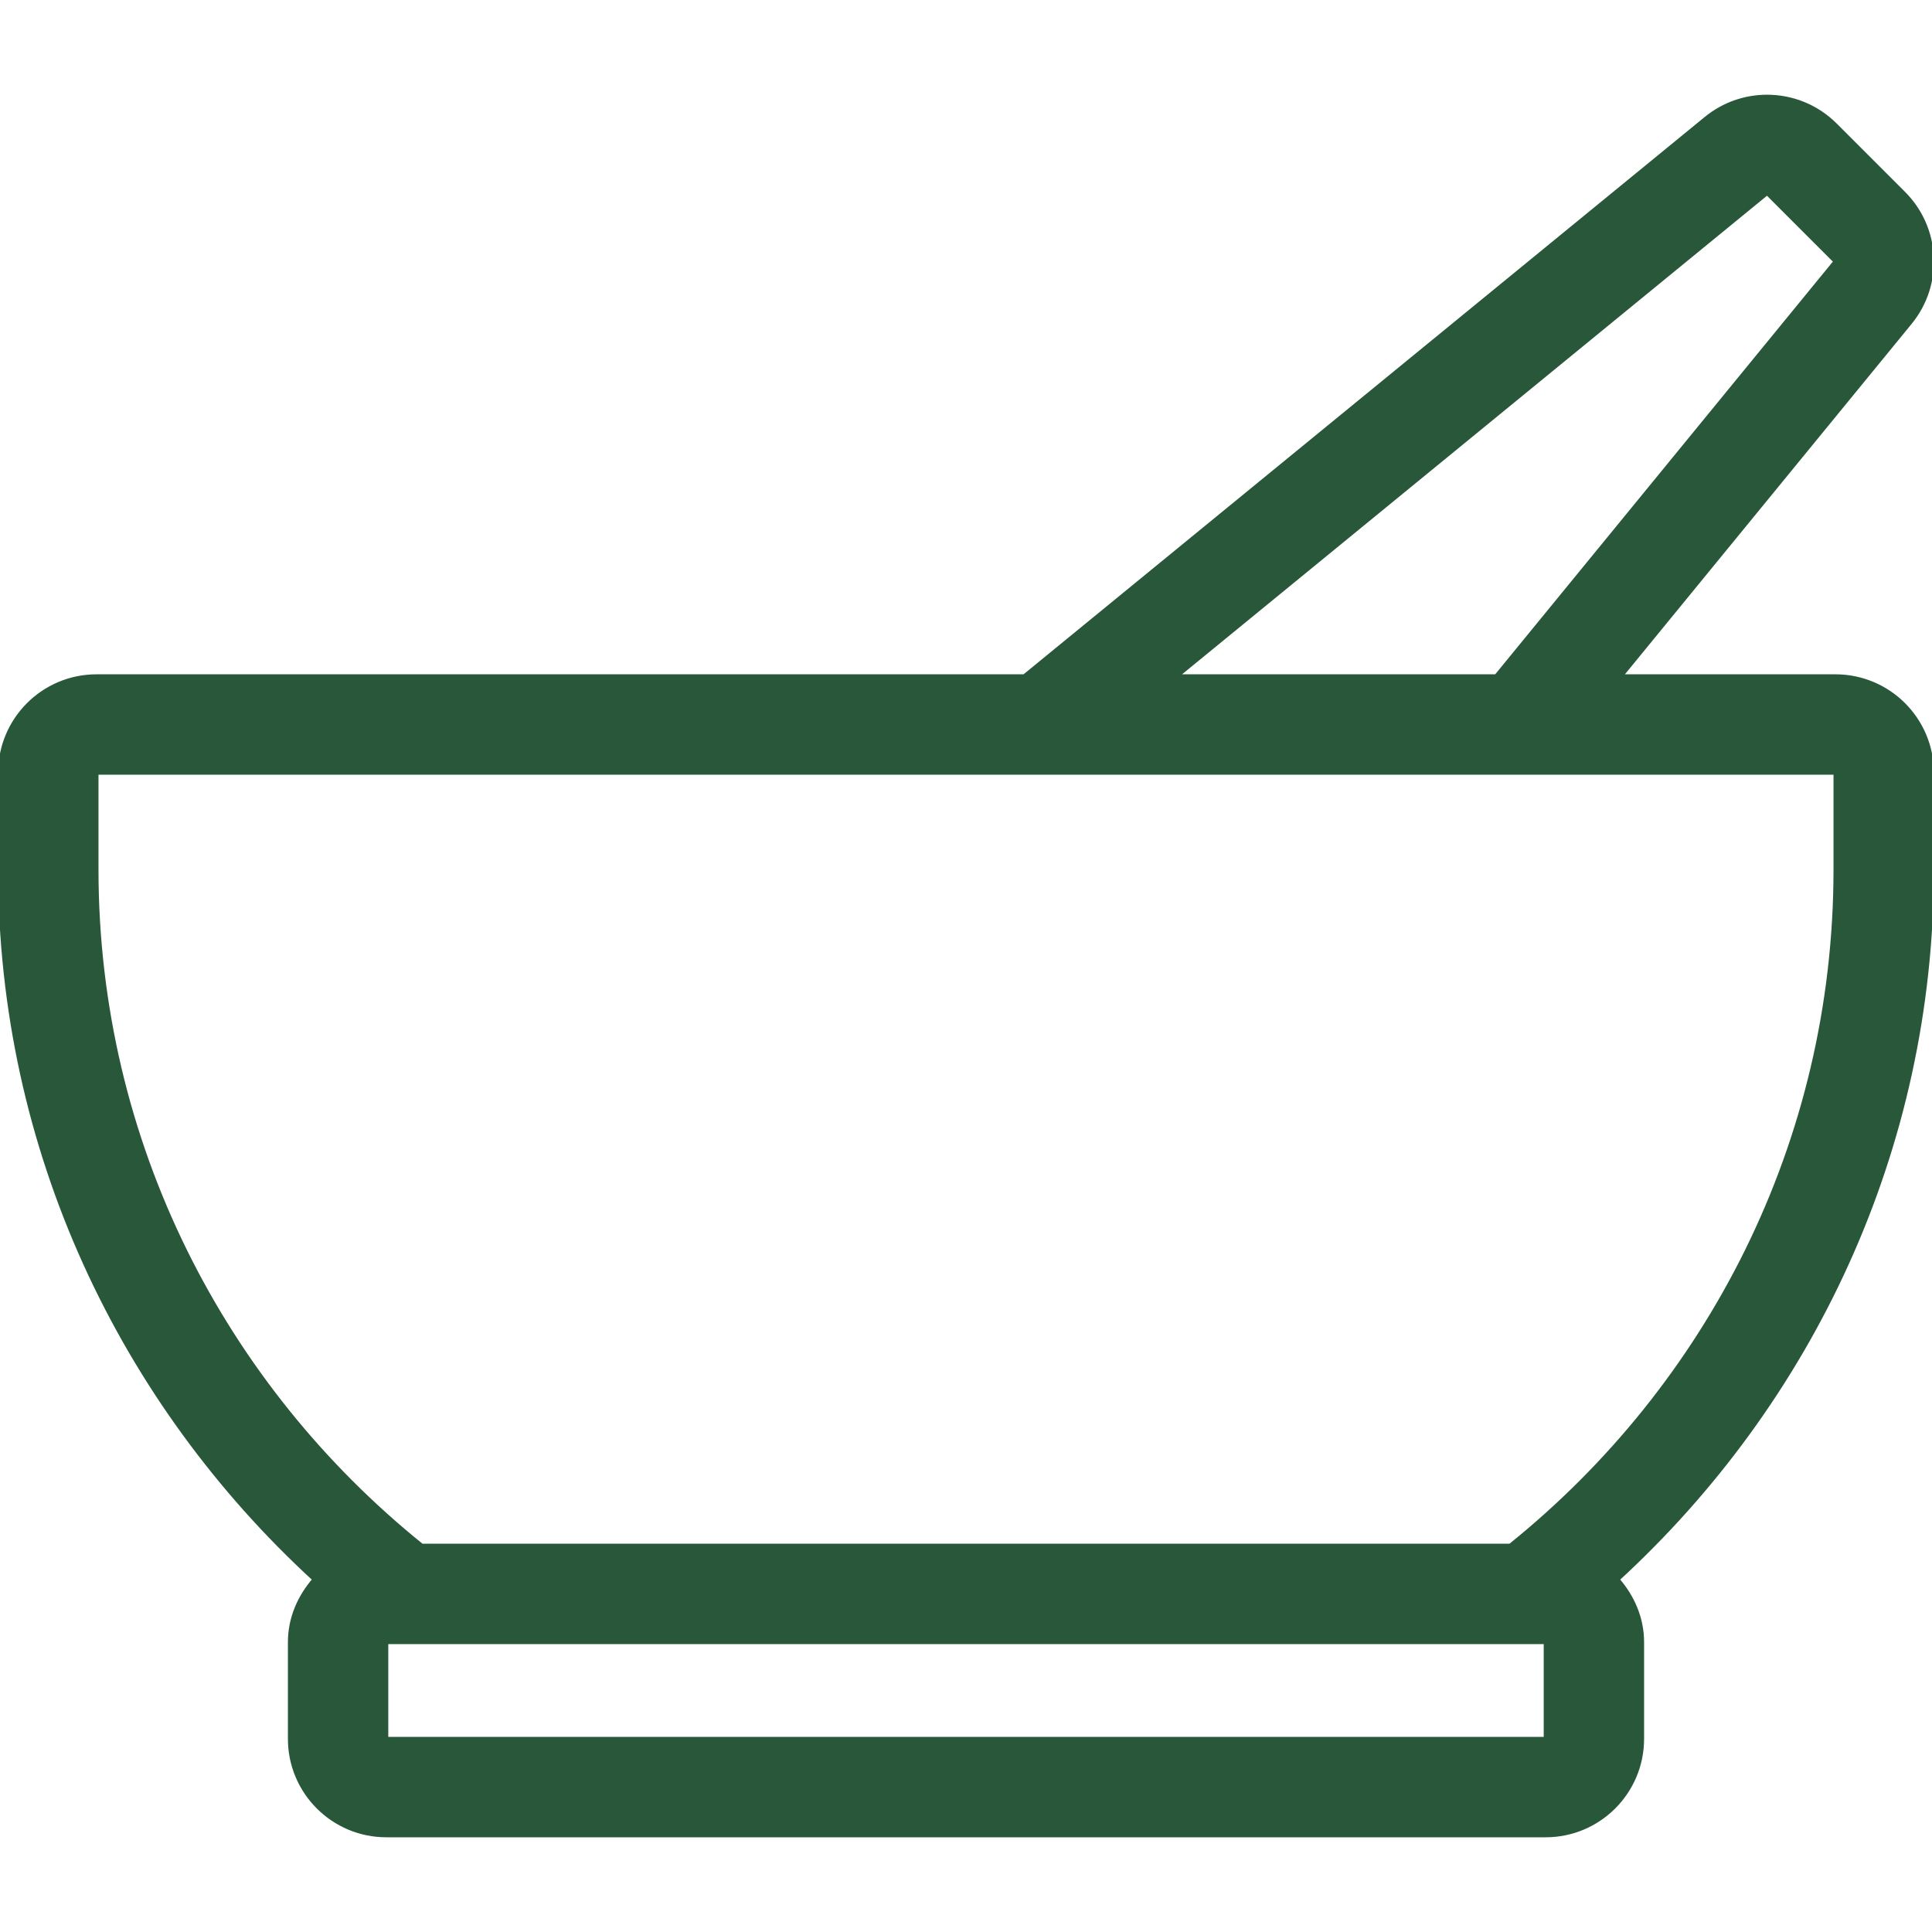 <!DOCTYPE svg PUBLIC "-//W3C//DTD SVG 1.1//EN" "http://www.w3.org/Graphics/SVG/1.1/DTD/svg11.dtd">
<!-- Uploaded to: SVG Repo, www.svgrepo.com, Transformed by: SVG Repo Mixer Tools -->
<svg fill="#285739" height="800px" width="800px" version="1.1" id="Layer_1" xmlns="http://www.w3.org/2000/svg" xmlns:xlink="http://www.w3.org/1999/xlink" viewBox="0 0 512 512" xml:space="preserve" stroke="#285739">
<g id="SVGRepo_bgCarrier" stroke-width="0"/>
<g id="SVGRepo_tracerCarrier" stroke-linecap="round" stroke-linejoin="round"/>
<g id="SVGRepo_iconCarrier"> <g> <g> <path d="M486.4,179.2H429.56l76.655-93.688c8.329-10.18,7.586-25.011-1.715-34.313L486.4,33.101 c-4.975-4.975-11.529-7.501-18.108-7.501c-5.726,0-11.469,1.911-16.205,5.786L271.428,179.2H25.6C11.46,179.2,0,190.66,0,204.8 v25.6c0,74.513,32.324,141.346,83.311,188.169c-3.917,4.497-6.511,10.197-6.511,16.631v25.6c0,14.14,11.46,25.6,25.6,25.6h307.2 c14.14,0,25.6-11.46,25.6-25.6v-25.6c0-6.434-2.594-12.134-6.511-16.631C479.676,371.746,512,304.913,512,230.4v-25.6 C512,190.66,500.54,179.2,486.4,179.2z M468.301,51.2L486.4,69.299L396.484,179.2h-84.634L468.301,51.2z M409.6,460.8H102.4v-25.6 h307.2V460.8z M486.4,230.4c0,72.55-33.766,136.977-86.187,179.2H111.787C59.366,367.377,25.6,302.95,25.6,230.4v-25.6h460.8 V230.4z"/> </g> </g> </g>
</svg>